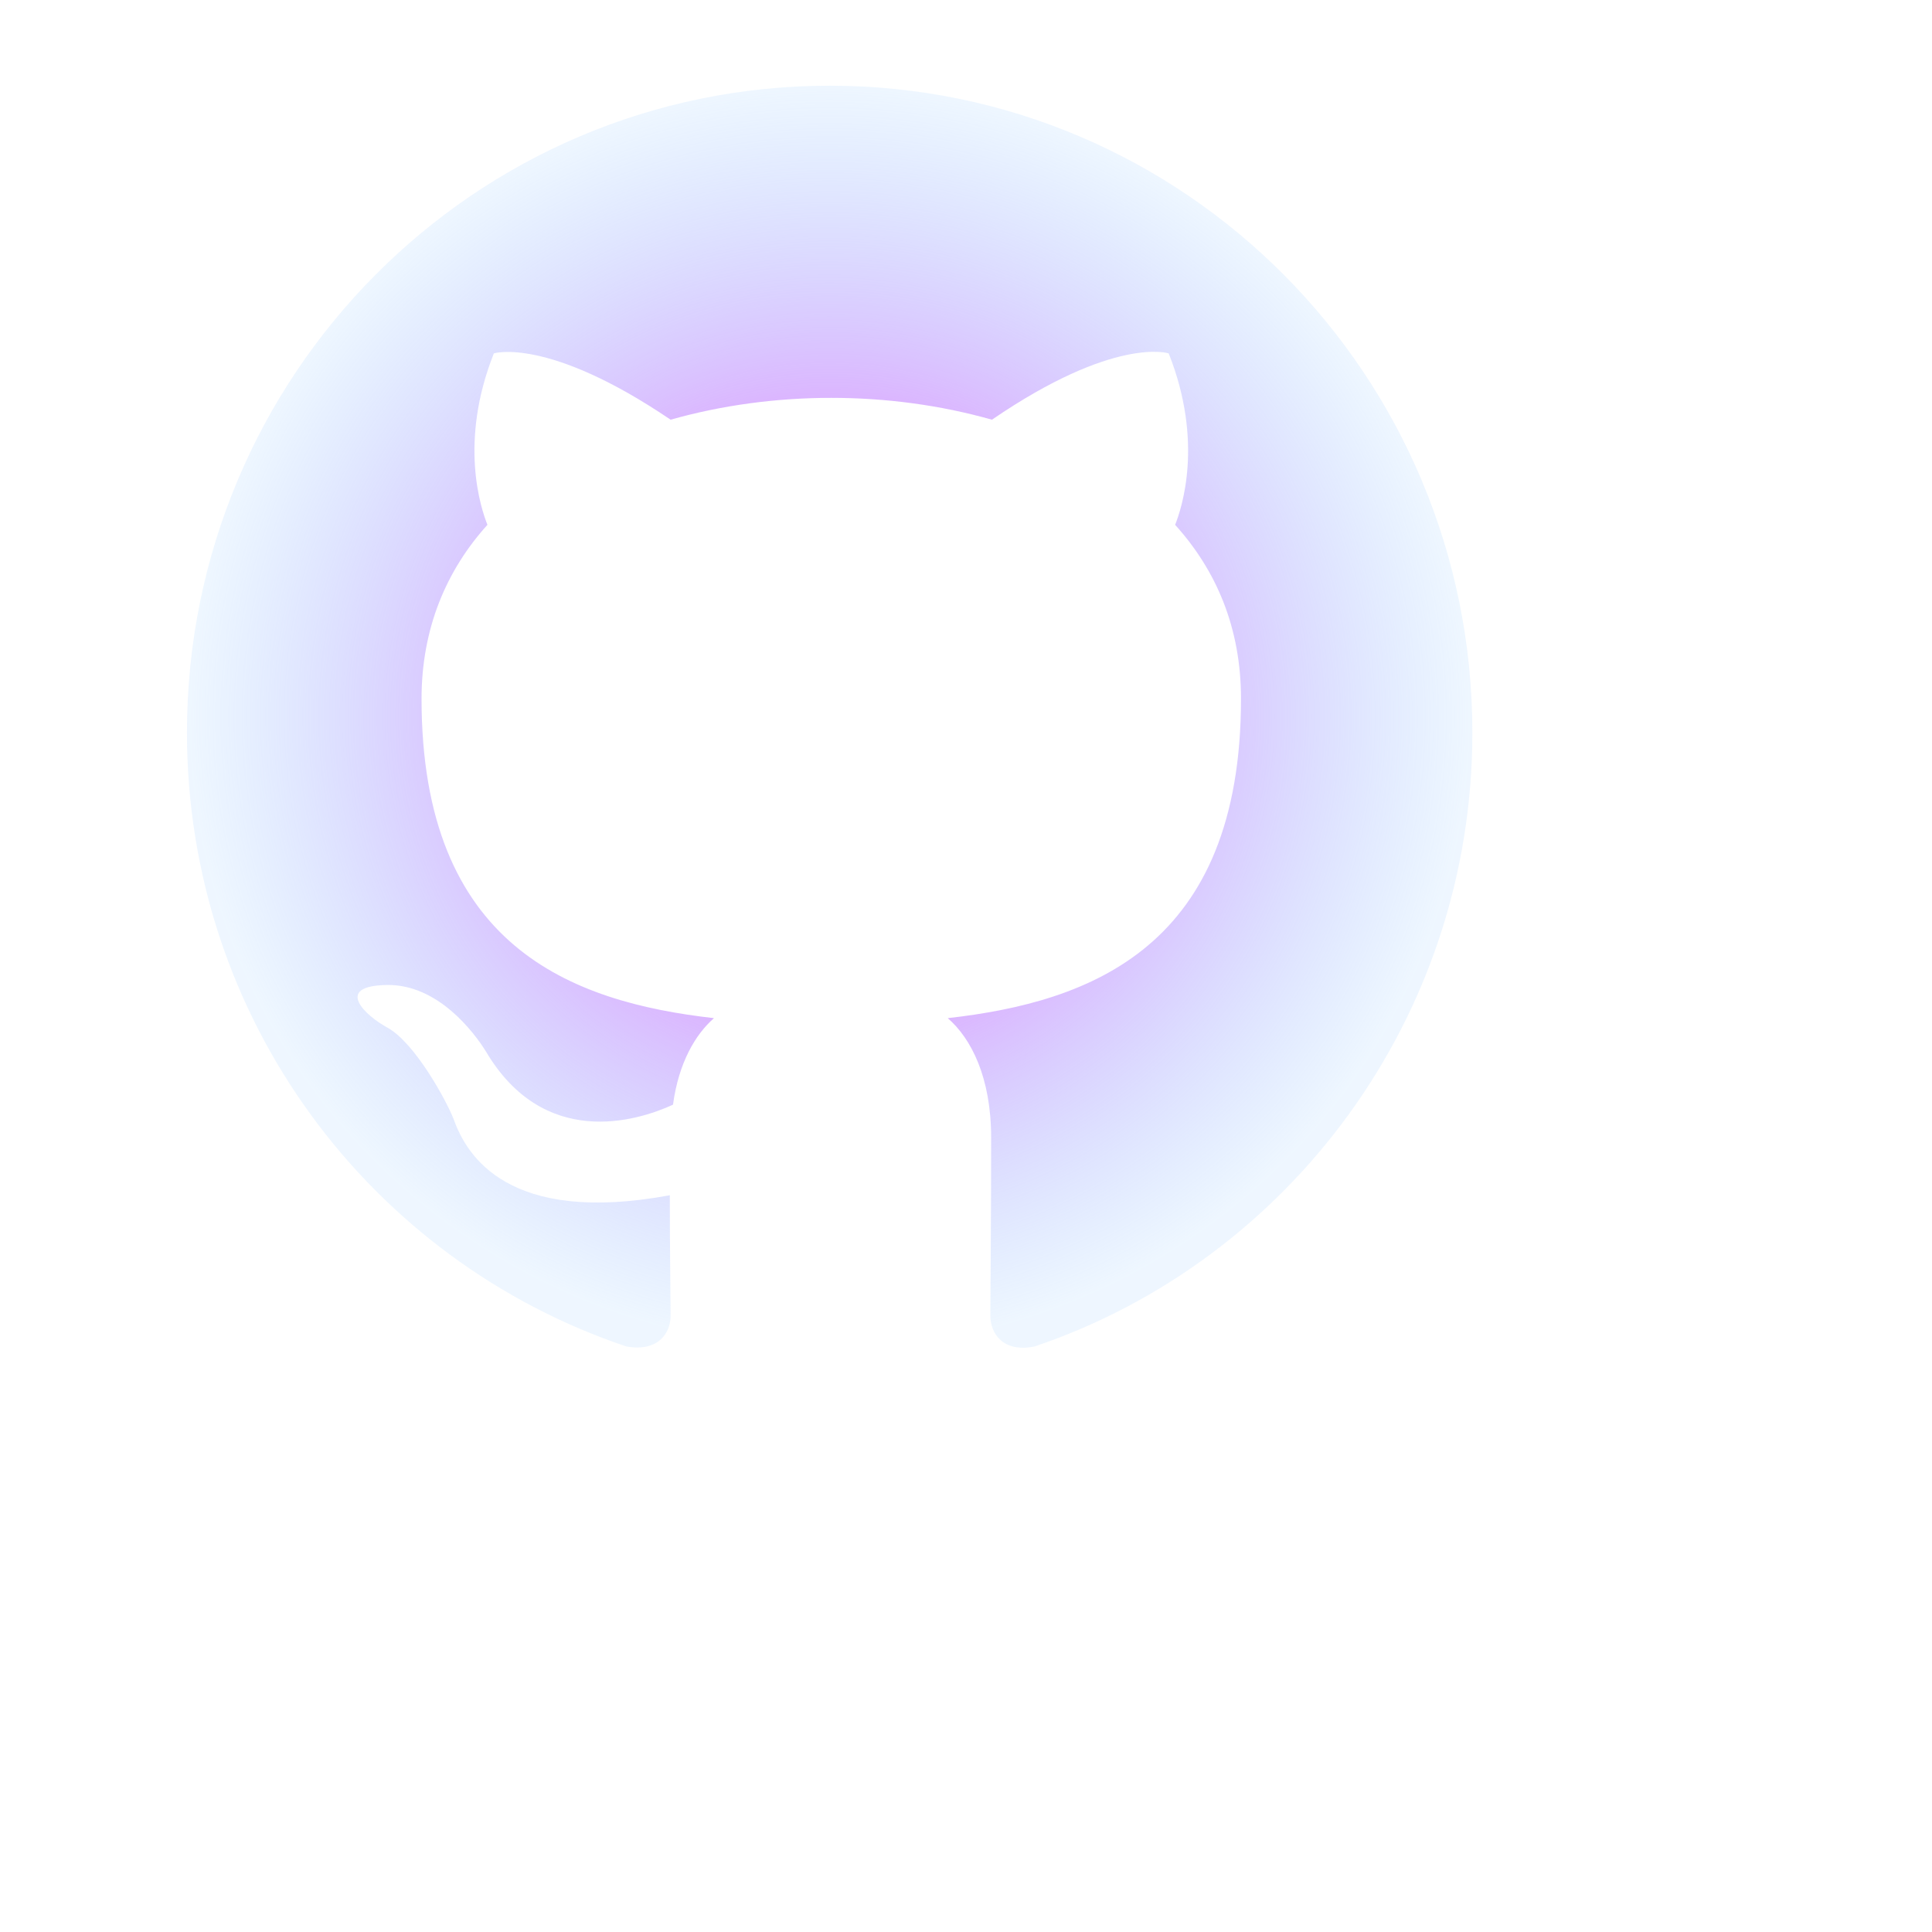 <svg xmlns="http://www.w3.org/2000/svg" width="248" height="248" viewBox="0 0 248 248" fill="none">
<path fill-rule="evenodd" clip-rule="evenodd" d="M106.5 11C60.919 11 24 48.164 24 94.049C24 130.798 47.616 161.837 80.409 172.841C84.534 173.568 86.081 171.077 86.081 168.897C86.081 166.924 85.978 160.384 85.978 153.429C65.25 157.27 59.888 148.342 58.237 143.67C57.309 141.283 53.288 133.912 49.781 131.94C46.894 130.383 42.769 126.542 49.678 126.438C56.175 126.334 60.816 132.459 62.362 134.95C69.787 147.511 81.647 143.982 86.391 141.802C87.112 136.404 89.278 132.77 91.65 130.694C73.294 128.618 54.112 121.455 54.112 89.689C54.112 80.657 57.309 73.183 62.569 67.369C61.744 65.293 58.856 56.781 63.394 45.361C63.394 45.361 70.303 43.181 86.081 53.874C92.681 52.005 99.694 51.071 106.706 51.071C113.719 51.071 120.731 52.005 127.331 53.874C143.109 43.078 150.019 45.361 150.019 45.361C154.556 56.781 151.669 65.293 150.844 67.369C156.103 73.183 159.3 80.553 159.3 89.689C159.3 121.559 140.016 128.618 121.659 130.694C124.65 133.289 127.228 138.272 127.228 146.058C127.228 157.166 127.125 166.094 127.125 168.897C127.125 171.077 128.672 173.672 132.797 172.841C165.384 161.837 189 130.694 189 94.049C189 48.164 152.081 11 106.5 11Z" fill="url(#paint0_angular_136_1577)" fill-opacity="0.75"/>
<defs>
<radialGradient id="paint0_angular_136_1577" cx="0" cy="0" r="1" gradientUnits="userSpaceOnUse" gradientTransform="translate(106.5 92) rotate(90) scale(81 82.5)">
<stop offset="0.344" stop-color="#DA71FF"/>
<stop offset="1" stop-color="#7DBEFF" stop-opacity="0.17"/>
</radialGradient>
</defs>
</svg>